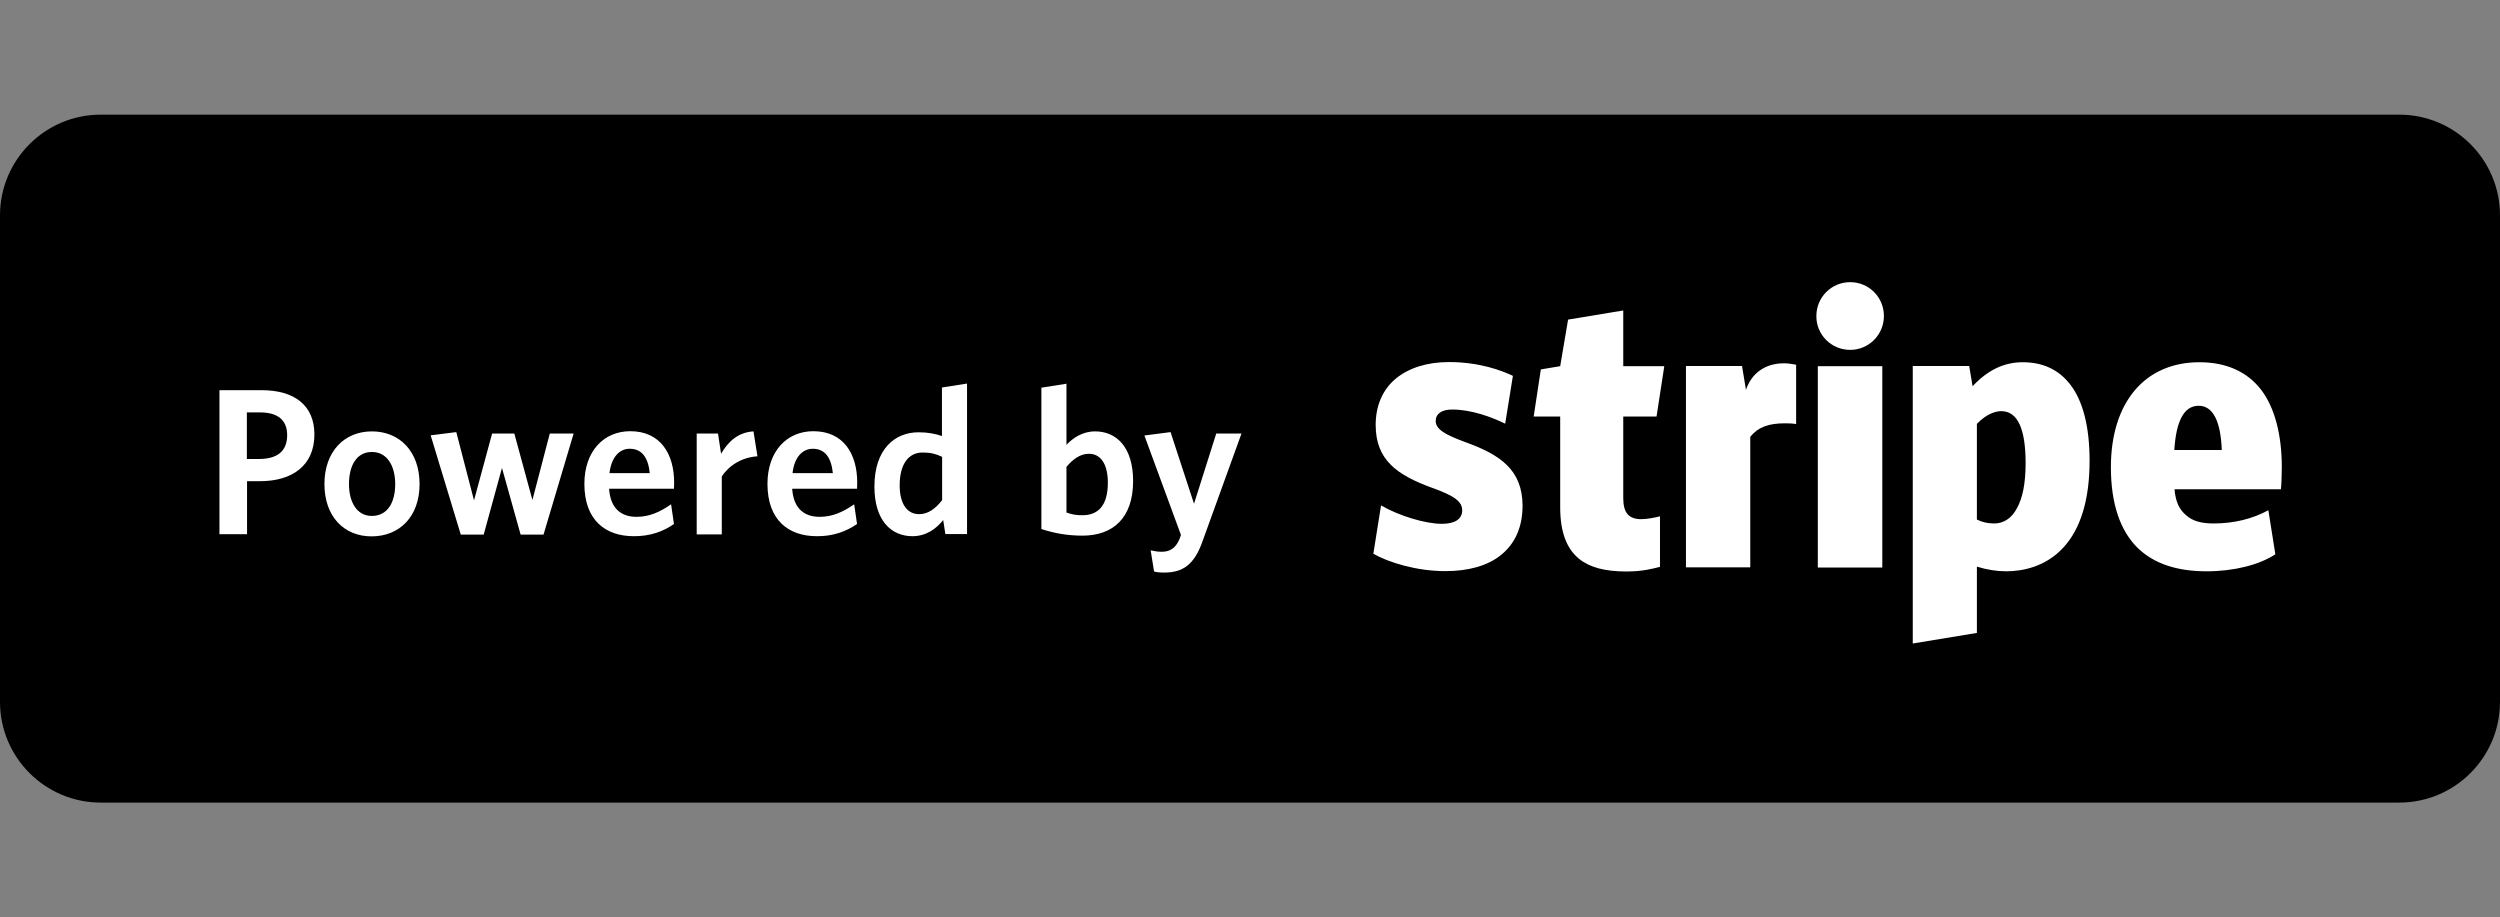 <svg id="Layer_1" xmlns="http://www.w3.org/2000/svg" viewBox="0 0 1395.5 512"><rect x="0" y="0" width="1395.5" height="512" fill="#808080" stroke="none"/><style>.st0{fill-rule:evenodd;clip-rule:evenodd}.st1{fill:#FFF}</style><path class="st0" d="M56.2 64h1283.1c31 0 56.2 25.2 56.2 56.2v271.6c0 31-25.2 56.2-56.2 56.2H56.2C25.2 448 0 422.8 0 391.8V120.2C0 89.2 25.2 64 56.2 64z"/><path class="st1" d="M175.5 242.5c0-16.2-11.1-24.7-29.5-24.7h-23.5v80.4h15.4v-29.6h6.9c18.3.1 30.7-8.7 30.7-26.1zm-15.2.4c0 9.2-5.8 13.3-15.7 13.3h-6.8v-26h7.3c10 0 15.2 4.3 15.2 12.7zM234.2 270.2c0-18.3-11.2-29.4-26.6-29.4-15.3 0-26.5 11.1-26.5 29.4s11.1 29.2 26.3 29.2c15.5 0 26.8-10.9 26.8-29.2zm-13.6 0c0 10.5-4.4 17.8-13.1 17.8-8.2 0-12.7-7.6-12.7-17.8 0-10.5 4.4-17.9 12.7-17.9 8.4-.1 13.1 7.5 13.1 17.9zM320.2 242h-13.3l-9.7 37.1-10.1-37.1h-12.4l-10.1 37.3-9.9-38.1-14.3 1.8 16.8 55.4H270l10.2-37.2 10.4 37.2h12.8zM376.2 292.5l-1.6-11c-6.2 4.3-12.1 7-19.3 7-8.6 0-14.6-4.7-15.3-15.7h36.2c0-.8.1-2.2.1-3.4 0-16-7.6-28.7-24.5-28.7-14.7 0-25.6 11.1-25.6 29.4 0 20.3 11.8 29.2 27.5 29.2 9.1.1 16.5-2.6 22.5-6.8zm-24.7-42c6.8 0 10.3 4.9 11.2 13.6h-22.5c1.1-9.1 5.7-13.6 11.3-13.6zM422.8 254.7l-2.2-13.9c-8.7.5-14.3 5.9-18.1 12.5l-1.7-11.3h-11.9v56.3h14V266c3.9-6.1 11.1-10.7 19.9-11.3zM478.4 292.5l-1.6-11c-6.2 4.3-12.1 7-19.3 7-8.6 0-14.6-4.7-15.3-15.7h36.2c0-.8.1-2.2.1-3.4 0-16-7.6-28.7-24.5-28.7-14.7 0-25.6 11.1-25.6 29.4 0 20.3 11.8 29.2 27.5 29.2 9.1.1 16.4-2.6 22.5-6.8zm-24.7-42c6.8 0 10.3 4.9 11.2 13.6h-22.5c1-9.1 5.7-13.6 11.3-13.6zM539.8 298.2v-84.1l-14 2.2v27.1c-3.4-1.2-7.7-2.1-13.1-2.1-13.1 0-24.6 9.3-24.6 30.3 0 19 9.4 27.7 21.2 27.7 7.8 0 13.3-4.2 17.2-9l1.2 7.8h12.1zm-14-18.9c-3.7 4.7-7.7 7.7-12.8 7.7-6.2 0-10.8-5.1-10.8-16.1 0-12.4 5.4-18.3 12.7-18.3 4.8 0 7.5.8 11 2.4v24.3zM632.5 268.5c0-18.9-9.3-27.7-21.2-27.7-7.1 0-12.4 3.7-16 7.5v-34.1l-14 2.2v78.9c7 2.3 14.3 3.7 23.1 3.7 16.8-.1 28.1-9.7 28.1-30.5zm-14.1.9c0 12.8-5.4 18.2-14.2 18.2-4 0-5.9-.5-8.9-1.5v-25.5c3.5-4.2 7.7-7.3 12.4-7.3 6.3-.1 10.7 5.2 10.7 16.1zM693 242h-14.1l-12.4 39.2-13.1-40-14.6 1.9 20.4 55.5-.8 2.3c-2.2 5.2-5.5 7.1-9.9 7.1-2.4 0-4.4-.4-6.2-.8l1.9 11.8c1.3.4 2.7.6 5.7.6 10.1 0 16.7-4.1 21.4-17.6l21.7-60z"/><g><path class="st1" d="M1213.7 251.2c1-16 5.3-24.7 13.6-24.7 8.1 0 12.3 8.8 12.9 24.7h-26.5zm60 9.5c0-17.9-3.9-33.2-11.6-43.2-7.8-10.1-19.5-15.3-34.4-15.3-30.5 0-49.4 22.5-49.4 58.6 0 20.2 5.1 35.4 15 45.1 9 8.7 21.8 13 38.4 13 15.3 0 29.5-3.6 38.4-9.5l-3.9-24.6c-8.8 4.8-19.1 7.4-30.6 7.4-6.9 0-11.7-1.4-15.2-4.5-3.8-3.2-5.9-7.2-6.6-14.6h59.4c.3-1.7.5-9.8.5-12.4zM1125.8 283.8c-2.9 5.5-7.4 8.4-12.6 8.4-3.6 0-6.8-.7-9.7-2.2v-53.4c6.1-6.4 11.6-7.1 13.6-7.1 9.1 0 13.6 9.8 13.6 29 0 11-1.6 19.5-4.9 25.3zm29.7-69.3c-6.4-8.2-15.2-12.3-26.4-12.3-10.4 0-19.5 4.3-28 13.4l-1.9-11.3h-31.5v154.9l35.8-5.9v-37c5.5 1.7 11.1 2.6 16.2 2.6 9 0 22-2.3 32.1-13.3 9.7-10.5 14.6-26.9 14.6-48.4 0-19-3.7-33.5-10.9-42.7zM1014.7 204.4h36v112.4h-36V204.4zm18.1-9.1c10.4 0 18.8-8.5 18.8-18.9 0-10.5-8.4-18.9-18.8-18.9-10.5 0-18.9 8.4-18.9 18.9-.1 10.4 8.3 18.9 18.9 18.9zM995.7 202.8c-10.1 0-17.9 5.3-21.1 14.8l-2.2-13.3h-31.3v112.4H977v-72.9c4.5-5.5 10.5-7.5 19.2-7.5 1.9 0 3.9 0 6.4.4v-33.1c-2.5-.5-4.7-.8-6.9-.8zM924.7 232.4l4.3-28h-22.9v-31.1l-30.8 5.1-4.4 26-10.8 1.8-4 26.3h14.8v50.7c0 13.6 3.5 23 10.5 28.7 5.9 4.8 14.4 7.1 26.4 7.1 9.2 0 14.9-1.6 18.8-2.6v-28.2c-2.2.6-7.1 1.6-10.4 1.6-7.1 0-10.1-3.6-10.1-11.8v-45.5h18.6zM817.7 246.7c-10.5-3.9-16.3-6.9-16.3-11.7 0-4 3.3-6.4 9.2-6.4 10.8 0 22 4.2 29.6 7.9l4.3-26.7c-6.1-2.9-18.5-7.7-35.7-7.7-12.1 0-22.2 3.2-29.5 9.1-7.5 6.2-11.4 15.2-11.4 26 0 19.6 12 28 31.5 35.1 12.6 4.5 16.8 7.7 16.8 12.6 0 4.8-4 7.5-11.4 7.5-9.1 0-24.1-4.5-33.9-10.3l-4.3 27c8.4 4.8 24 9.7 40.2 9.7 12.9 0 23.5-3 30.8-8.8 8.1-6.4 12.3-15.7 12.3-27.9-.2-19.9-12.4-28.3-32.2-35.4z"/></g></svg>